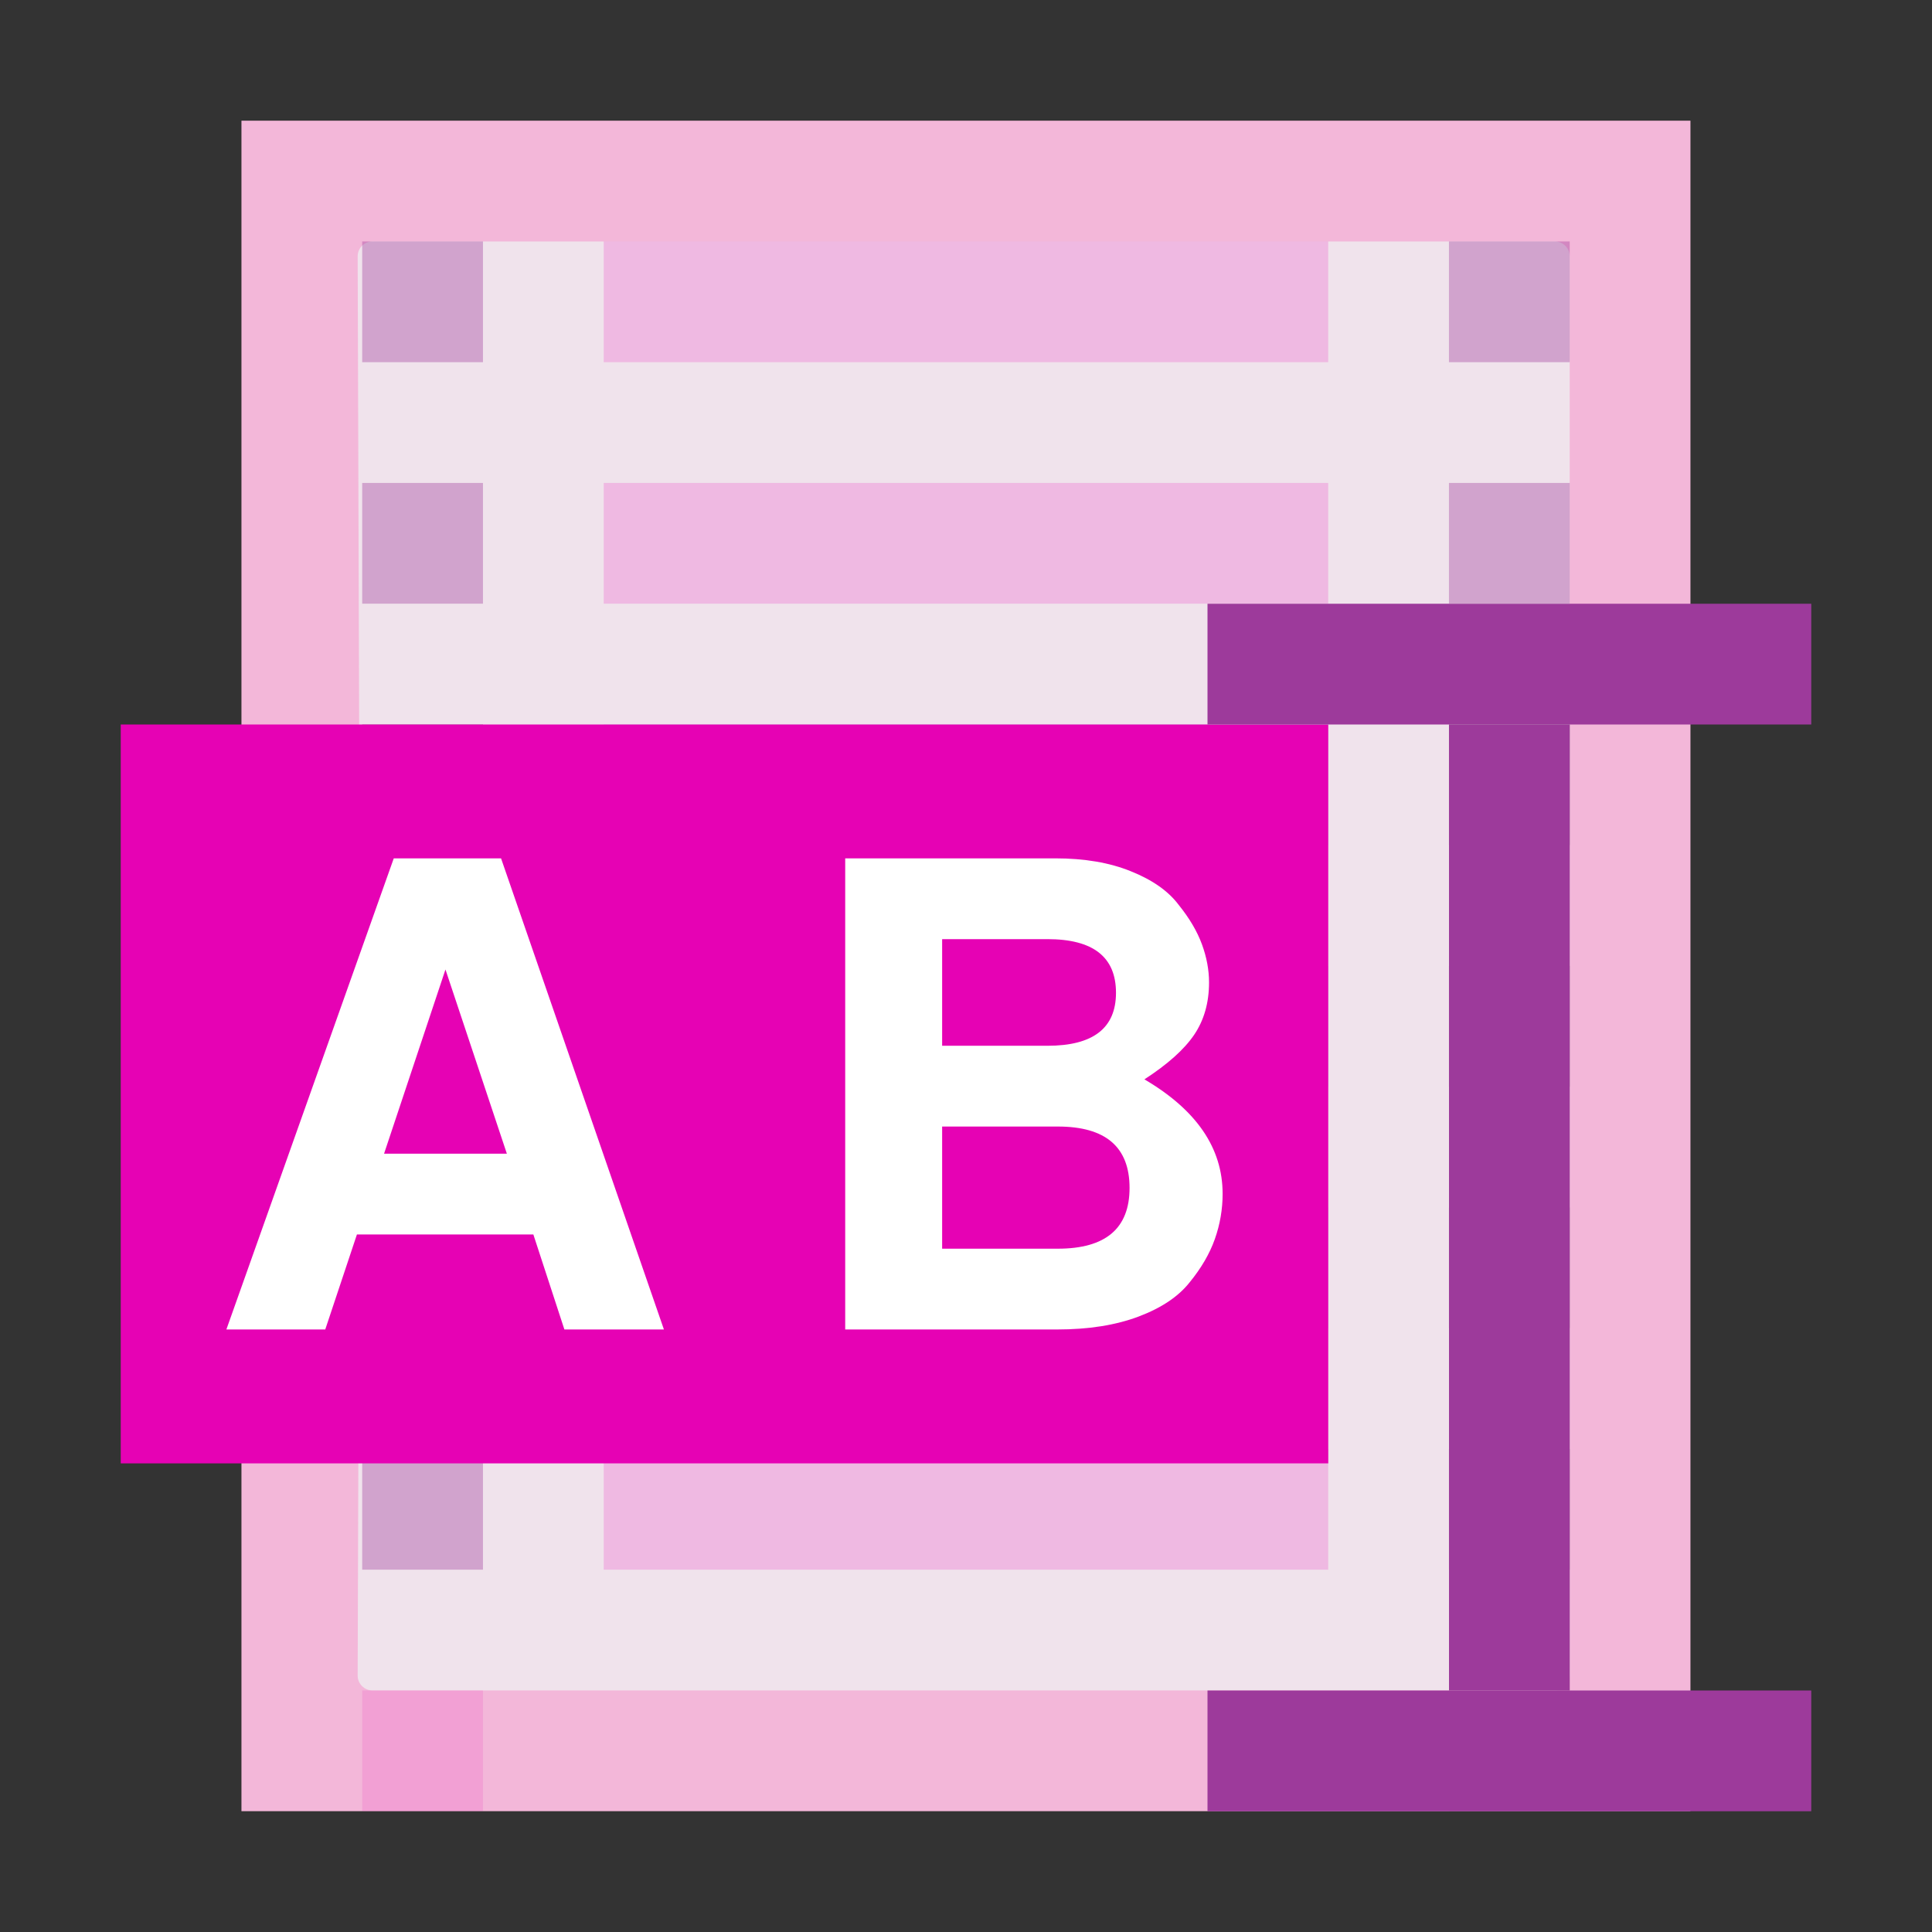 <?xml version="1.0" encoding="UTF-8" standalone="no"?>
<svg
   xmlns:dc="http://purl.org/dc/elements/1.1/"
   xmlns:cc="http://creativecommons.org/ns#"
   xmlns:rdf="http://www.w3.org/1999/02/22-rdf-syntax-ns#"
   xmlns:svg="http://www.w3.org/2000/svg"
   xmlns="http://www.w3.org/2000/svg"
   xmlns:sodipodi="http://sodipodi.sourceforge.net/DTD/sodipodi-0.dtd"
   xmlns:inkscape="http://www.inkscape.org/namespaces/inkscape"
   height="16"
   width="16"
   version="1.1"
   id="svg102"
   sodipodi:docname="sc_dbreportrename.svg"
   inkscape:version="0.92.3 (2405546, 2018-03-11)">
  <rect width="100%" height="100%" fill="#333333" stroke="none"/>
  <defs
     id="defs106" />
  <sodipodi:namedview
     pagecolor="#ffffff"
     bordercolor="#666666"
     borderopacity="1"
     objecttolerance="10"
     gridtolerance="10"
     guidetolerance="10"
     inkscape:pageopacity="0"
     inkscape:pageshadow="2"
     inkscape:window-width="1366"
     inkscape:window-height="705"
     id="namedview104"
     showgrid="true"
     inkscape:zoom="29.5"
     inkscape:cx="8.1129174"
     inkscape:cy="7.5886063"
     inkscape:window-x="-8"
     inkscape:window-y="-8"
     inkscape:window-maximized="1"
     inkscape:current-layer="svg102">
    <inkscape:grid
       type="xygrid"
       id="grid110" />
  </sodipodi:namedview>
  <filter
     id="a">
    <feGaussianBlur
       stdDeviation="1.039"
       id="feGaussianBlur2" />
  </filter>
  <filter
     id="b">
    <feGaussianBlur
       stdDeviation=".501"
       id="feGaussianBlur5" />
  </filter>
  <radialGradient
     id="c"
     cx="181.629"
     cy="349.181"
     gradientUnits="userSpaceOnUse"
     r="139.559">
    <stop
       offset="0"
       stop-color="#ecf2f5"
       id="stop8" />
    <stop
       offset=".243"
       stop-color="#fafcfd"
       id="stop10" />
    <stop
       offset=".272"
       stop-color="#fff"
       id="stop12" />
  </radialGradient>
  <radialGradient
     id="d"
     cx="102"
     cy="112.305"
     gradientTransform="matrix(.979 0 0 .982 80.99 238.04)"
     gradientUnits="userSpaceOnUse"
     r="139.559">
    <stop
       offset="0"
       stop-color="#ececec"
       id="stop15" />
    <stop
       offset=".236"
       stop-color="#fafafa"
       id="stop17" />
    <stop
       offset=".272"
       stop-color="#fff"
       id="stop19" />
    <stop
       offset=".531"
       stop-color="#fafafa"
       id="stop21" />
    <stop
       offset=".845"
       stop-color="#ebecec"
       id="stop23" />
    <stop
       offset="1"
       stop-color="#e1e2e3"
       id="stop25" />
  </radialGradient>
  <g
     transform="matrix(0.125,0,0,0.125,-9.954,-29.61)"
     id="g84">
    <path
       d="m 95.629,244.876 v 112 h 61.172 34.828 V 322.048 279.704 244.876 h -34.828 z"
       id="path34"
       inkscape:connector-curvature="0"
       style="fill:#f3b7d9" />
    <path
       d="m 104.308,252.876 c -0.539,0 -0.98,0.441 -0.98,0.982 l 0.15,47.018 -0.15,47.018 c 0,0.541 0.441,0.982 0.98,0.982 h 0.299 51.914 26.129 c 0.54,0 0.979,-0.441 0.979,-0.982 v -26.23 -41.574 -26.23 c 0,-0.541 -0.438,-0.982 -0.979,-0.982 h -26.129 -51.914 z"
       id="path36"
       inkscape:connector-curvature="0"
       style="fill:#f0e3ec" />
    <path
       d="m 119.629,332.876 h 48 v 8 h -48 z"
       id="path38"
       inkscape:connector-curvature="0"
       style="opacity:0.367;fill:#e602b4;fill-opacity:0.509;fill-rule:evenodd" />
    <path
       d="m 119.629,316.876 h 48 v 8 h -48 z"
       id="path40"
       inkscape:connector-curvature="0"
       style="opacity:0.367;fill:#4c9ac3;fill-opacity:0.509;fill-rule:evenodd" />
    <g
       id="g56"
       style="fill:#2d2d2d">
      <path
         d="m 103.629,252.876 h 8 v 8 h -8 z"
         id="path42"
         inkscape:connector-curvature="0"
         style="opacity:0.381;fill:#9d3a9b" />
      <path
         d="m 103.629,268.876 h 8 v 8 h -8 z"
         id="path44"
         inkscape:connector-curvature="0"
         style="opacity:0.381;fill:#9d3a9b" />
      <path
         d="m 103.629,284.876 h 8 v 8 h -8 z"
         id="path46"
         inkscape:connector-curvature="0"
         style="opacity:0.381" />
      <path
         d="m 103.629,300.876 h 8 v 8 h -8 z"
         id="path48"
         inkscape:connector-curvature="0"
         style="opacity:0.381" />
      <path
         d="m 103.629,316.876 h 8 v 8 h -8 z"
         id="path50"
         inkscape:connector-curvature="0"
         style="opacity:0.381" />
      <path
         d="m 103.629,332.876 h 8 v 8 h -8 z"
         id="path52"
         inkscape:connector-curvature="0"
         style="opacity:0.381;fill:#9d3a9b" />
      <path
         d="m 103.629,348.876 h 8 v 8 h -8 z"
         id="path54"
         inkscape:connector-curvature="0"
         style="opacity:0.381;fill-opacity:0.332;fill:#e602b4" />
    </g>
    <g
       id="g66"
       style="fill:#4c9ac3;fill-opacity:0.509;fill-rule:evenodd">
      <path
         d="m 119.629,252.876 h 48 v 8 h -48 z"
         id="path58"
         inkscape:connector-curvature="0"
         style="opacity:0.367;fill:#e602b4" />
      <path
         d="m 119.629,268.876 h 48 v 8 h -48 z"
         id="path60"
         inkscape:connector-curvature="0"
         style="opacity:0.367;fill:#e602b4" />
      <path
         d="m 119.629,284.876 h 48 v 8 h -48 z"
         id="path62"
         inkscape:connector-curvature="0"
         style="opacity:0.367" />
      <path
         d="m 119.629,300.876 h 48 v 8 h -48 z"
         id="path64"
         inkscape:connector-curvature="0"
         style="opacity:0.367" />
    </g>
    <g
       id="g82"
       style="fill:#2d2d2d">
      <path
         d="m 175.629,252.876 h 8 v 8 h -8 z"
         id="path68"
         inkscape:connector-curvature="0"
         style="opacity:0.381;fill:#9d3a9b" />
      <path
         d="m 175.629,268.876 h 8 v 8 h -8 z"
         id="path70"
         inkscape:connector-curvature="0"
         style="opacity:0.381;fill:#9d3a9b" />
      <path
         d="m 175.629,284.876 h 8 v 8 h -8 z"
         id="path72"
         inkscape:connector-curvature="0"
         style="opacity:0.381" />
      <path
         d="m 175.629,300.876 h 8 v 8 h -8 z"
         id="path74"
         inkscape:connector-curvature="0"
         style="opacity:0.381" />
      <path
         d="m 175.629,316.876 h 8 v 8 h -8 z"
         id="path76"
         inkscape:connector-curvature="0"
         style="opacity:0.381" />
      <path
         d="m 175.629,332.876 h 8 v 8 h -8 z"
         id="path78"
         inkscape:connector-curvature="0"
         style="opacity:0.381" />
      <path
         d="m 175.629,348.876 h 8 v 8 h -8 z"
         id="path80"
         inkscape:connector-curvature="0"
         style="opacity:0.381;fill-opacity:0.332" />
    </g>
  </g>
  <path
     d="m1 6h10v6.119h-10z"
     fill="#55acd1"
     stroke-width=".2"
     id="path86"
     style="fill:#e602b4" />
  <g
     transform="scale(0.125)"
     id="g92"
     style="fill:#ffffff;stroke-width:1.07">
    <path
       d="M 35.336,81.787 H 23.647 l -2.098,6.294 H 14.998 l 11.09,-31.213 h 7.108 l 10.79,31.213 h -6.594 z m -1.755,-5.352 -4.068,-12.203 -4.068,12.203 z"
       id="path88"
       inkscape:connector-curvature="0" />
    <path
       d="m 81.002,79.09 q 0,1.541 -0.514,2.997 -0.514,1.456 -1.67,2.869 -1.113,1.413 -3.383,2.269 -2.269,0.856 -5.395,0.856 H 55.997 v -31.213 h 13.915 q 2.912,0 5.01,0.856 2.141,0.856 3.168,2.226 1.07,1.327 1.541,2.612 0.471,1.285 0.471,2.526 0,2.012 -0.985,3.468 -0.985,1.456 -3.297,2.954 5.181,3.04 5.181,7.579 z M 62.419,62.22 v 7.065 h 6.979 q 4.539,0 4.539,-3.511 0,-3.554 -4.539,-3.554 z m 0,12.417 v 8.092 h 7.664 q 4.753,0 4.753,-4.025 0,-4.068 -4.753,-4.068 z"
       id="path90"
       inkscape:connector-curvature="0" />
  </g>
  <g
     id="g100"
     style="stroke-width:0.25">
    <path
       d="m 10,5 h 5 v 1 h -5 z"
       id="path94"
       inkscape:connector-curvature="0"
       style="fill:#9d3a9b" />
    <path
       d="m 10,14 h 5 v 1 h -5 z"
       id="path96"
       inkscape:connector-curvature="0"
       style="fill:#9d3a9b" />
    <path
       d="m 13,6 v 8 H 12 V 6 Z"
       id="path98"
       inkscape:connector-curvature="0"
       style="fill:#9d3a9b" />
  </g>
</svg>
